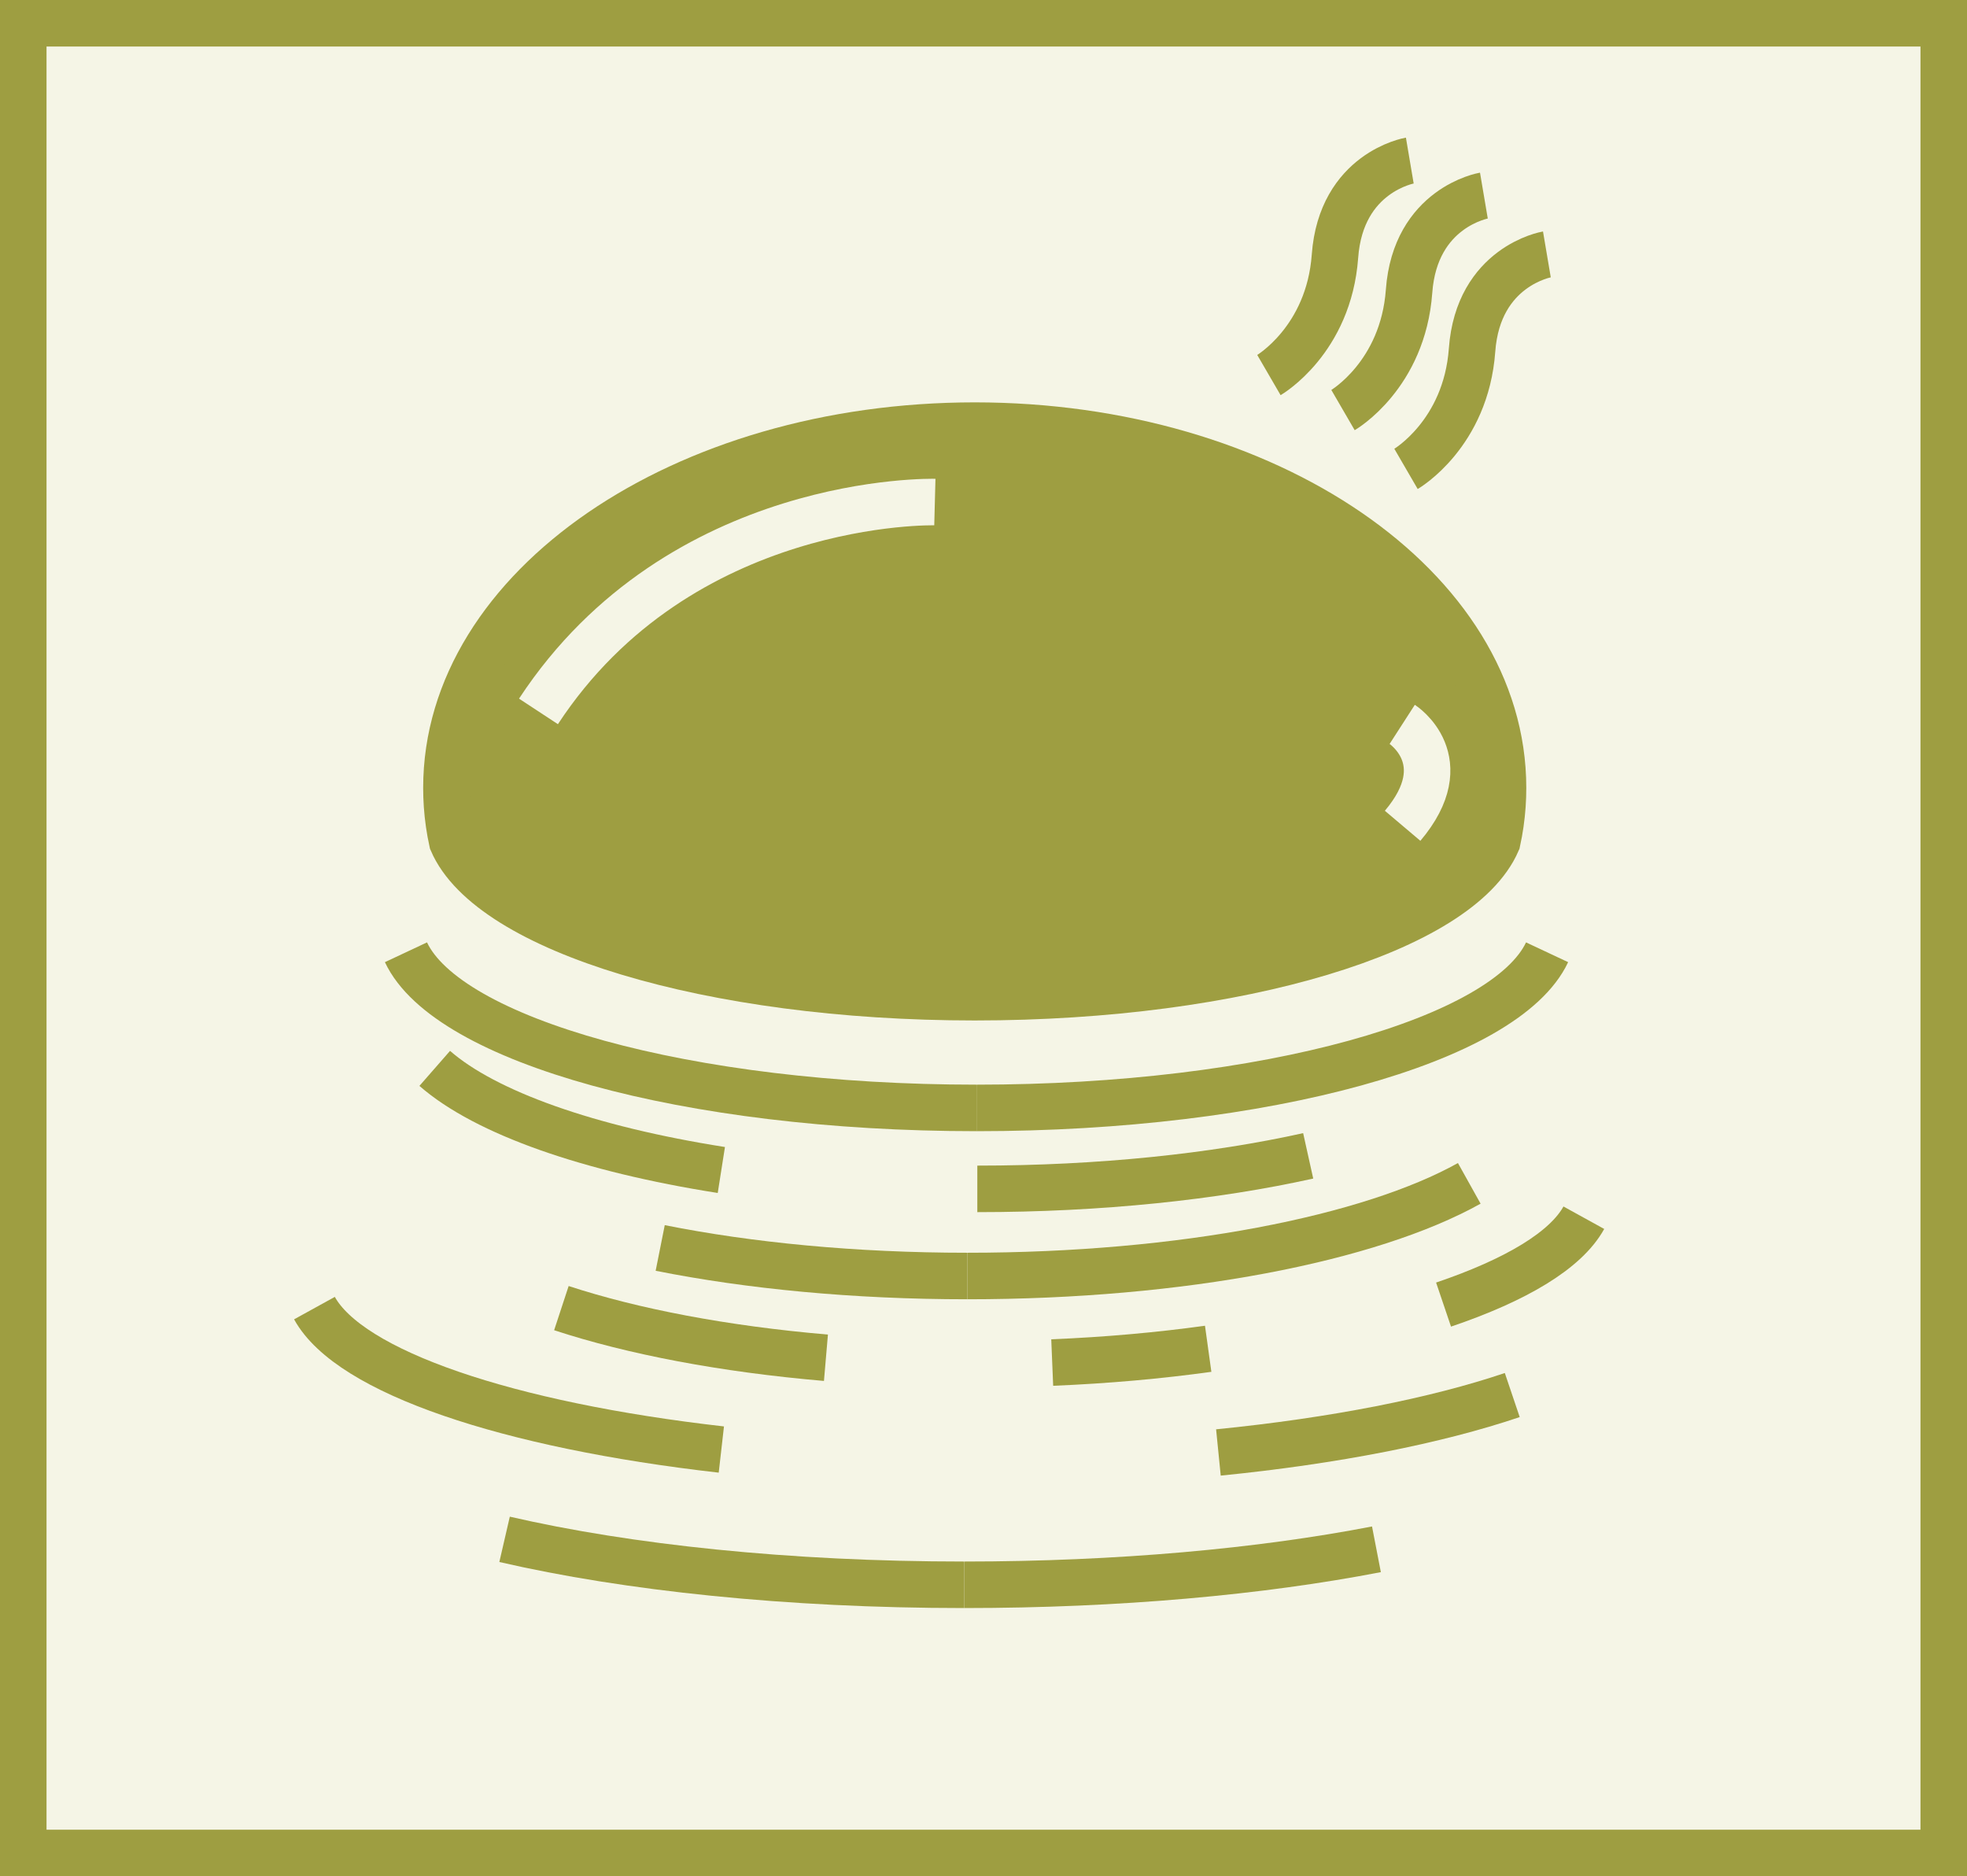 <?xml version="1.0" encoding="UTF-8"?>
<svg id="Layer_2" data-name="Layer 2" xmlns="http://www.w3.org/2000/svg" viewBox="0 0 296 282.3">
  <rect x="0" y="0" width="296" height="282.3" fill="#333333" stroke="none"/>
  <defs>
    <style>
      .cls-1 {
        fill: #9e9e41;
      }

      .cls-1, .cls-2, .cls-3, .cls-4 {
        stroke: #9e9e41;
      }

      .cls-1, .cls-2, .cls-3, .cls-4, .cls-5 {
        stroke-miterlimit: 10;
        stroke-width: 7px;
      }

      .cls-2 {
        fill: #f5f5e6;
      }

      .cls-3 {
        fill: #fff;
      }

      .cls-4, .cls-5 {
        fill: none;
      }

      .cls-5 {
        stroke: #f5f5e6;
      }
    </style>
  </defs>
  <g id="Layer_1-2" data-name="Layer 1">
    <rect class="cls-2" x="3.5" y="3.5" width="289" height="275.3"/>
    <path class="cls-1" d="m226.18,118.54c0,.89-.03,1.77-.09,2.65-.13,1.84-.39,3.65-.78,5.43-5.7,13.25-38.73,23.42-78.63,23.42s-72.93-10.17-78.63-23.42c-.39-1.78-.65-3.59-.78-5.43-.06-.88-.09-1.76-.09-2.65,0-30.1,35.59-54.5,79.5-54.5s79.5,24.4,79.5,54.5Z"/>
    <path class="cls-4" d="m146.95,166.7c-43.57,0-79.64-10.17-85.86-23.42"/>
    <path class="cls-4" d="m232.81,143.28c-6.22,13.25-42.29,23.42-85.86,23.42"/>
    <path class="cls-4" d="m108.55,176.04c-19.91-3.13-35.49-8.61-43.13-15.29"/>
    <path class="cls-3" d="m196.86,173.91c-14.1,3.13-31.27,4.97-49.79,4.97"/>
    <path class="cls-4" d="m145.56,191.99c-16.98,0-32.83-1.55-46.21-4.22"/>
    <path class="cls-4" d="m221.1,178.05c-14.92,8.32-43.16,13.94-75.54,13.94"/>
    <path class="cls-3" d="m124.29,204.29c-15.38-1.32-29.07-3.94-39.81-7.47"/>
    <path class="cls-3" d="m181.81,202.94c-7.35,1.02-15.23,1.73-23.47,2.07"/>
    <path class="cls-4" d="m108.55,218.1c-32.18-3.66-55.93-11.66-61.23-21.28"/>
    <path class="cls-3" d="m227.57,209.9c-11.45,3.87-26.7,6.89-44.22,8.64"/>
    <path class="cls-3" d="m238.34,183.22c-2.7,4.9-10.18,9.37-21.11,13.07"/>
    <path class="cls-4" d="m145.07,238.45c-26.49,0-50.69-2.58-69.14-6.84"/>
    <path class="cls-4" d="m207.13,233.11c-17.37,3.36-38.83,5.34-62.05,5.34"/>
    <path class="cls-5" d="m140.68,75.54s-38.31-1-59.65,31.5"/>
    <path class="cls-5" d="m211.01,108.99s8.39,5.41.06,15.26"/>
    <path class="cls-4" d="m223.3,29.43s-10.34,1.75-11.26,14.39c-.92,12.64-9.94,17.88-9.94,17.88"/>
    <path class="cls-4" d="m212.15,24.16s-10.34,1.75-11.26,14.39c-.92,12.64-9.94,17.88-9.94,17.88"/>
    <path class="cls-4" d="m232.78,38.28s-10.34,1.75-11.26,14.39c-.92,12.64-9.94,17.88-9.94,17.88"/>
  </g>
</svg>